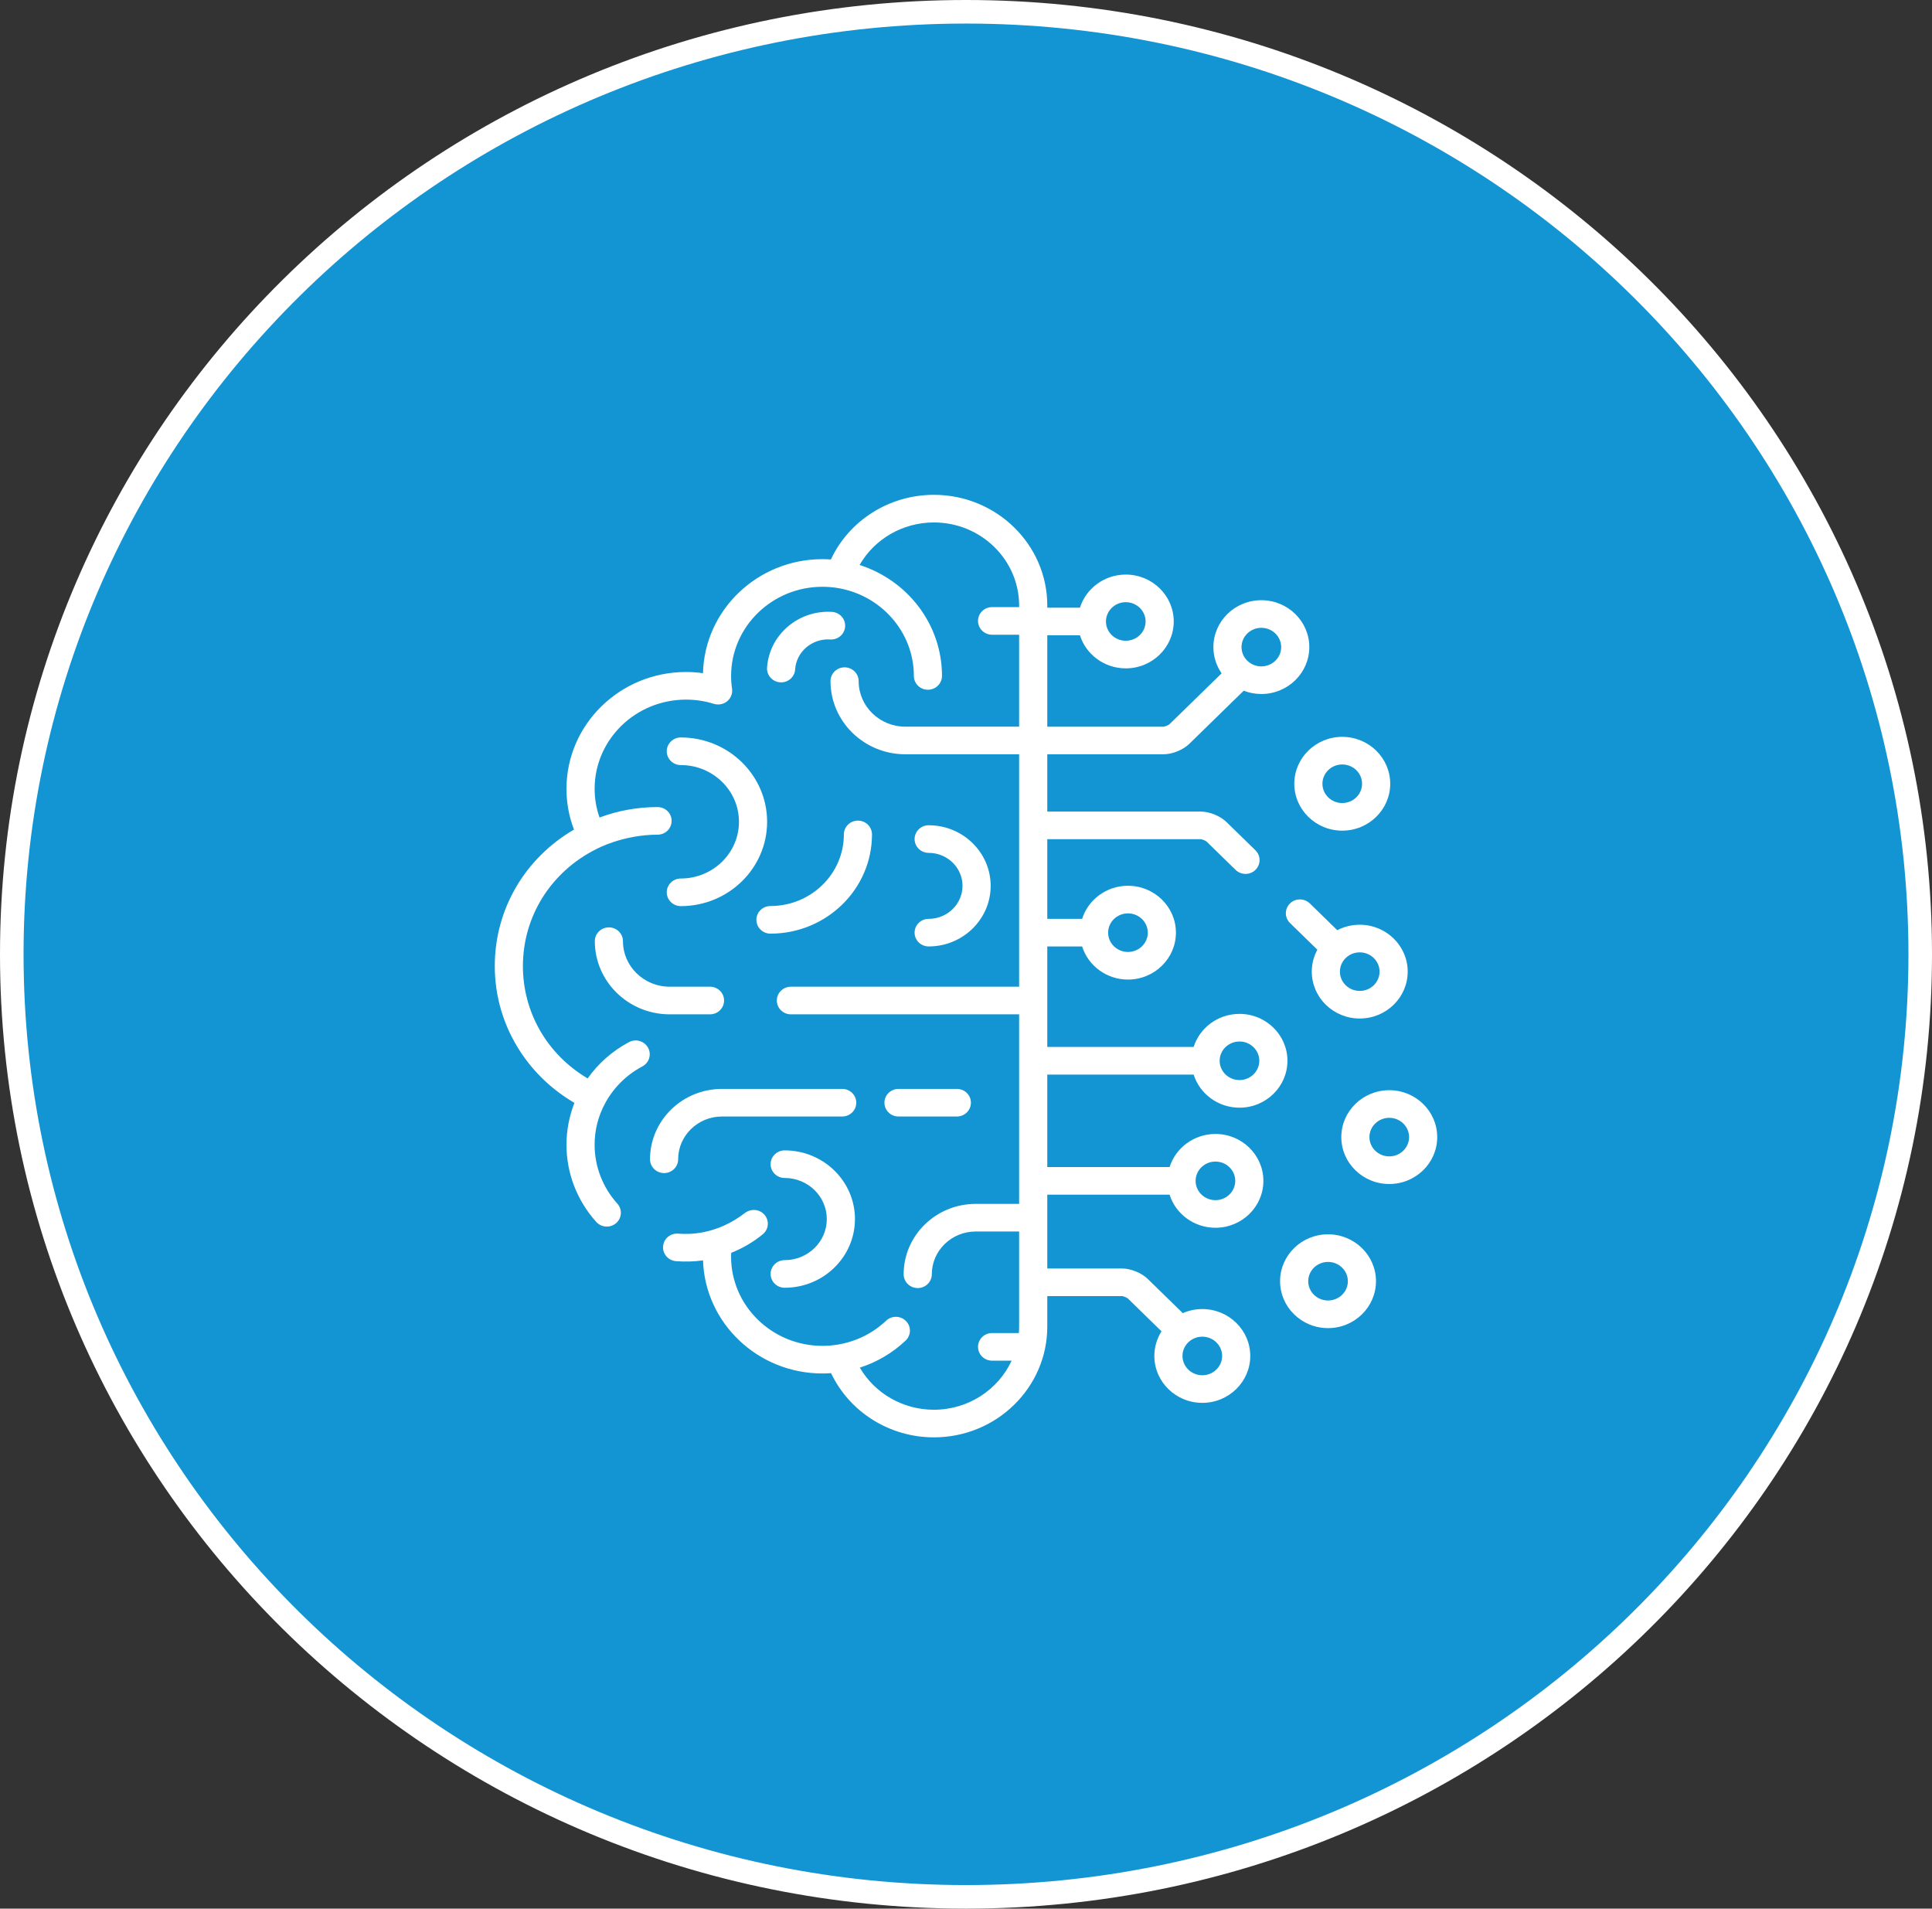 <svg width="82" height="81" viewBox="0 0 82 81" fill="none" xmlns="http://www.w3.org/2000/svg">
<rect x="0" y="0" width="82" height="81" fill="#333333" stroke="none"/>
<g id="Automated Trading Bots Icon">
<path id="Ellipse 142" d="M81.5 40.5C81.5 62.586 63.373 80.5 41 80.5C18.627 80.5 0.5 62.586 0.5 40.5C0.5 18.414 18.627 0.5 41 0.5C63.373 0.5 81.5 18.414 81.5 40.5Z" stroke="#fff" fill="#1295D2"/>
<g id="Group 2033">
<g id="Group">
<g id="Group_2">
<path id="Vector" d="M30.135 41.875H28.422C27.329 41.875 26.44 41.008 26.44 39.943C26.44 39.619 26.173 39.357 25.843 39.357C25.513 39.357 25.246 39.619 25.246 39.943C25.246 41.654 26.671 43.047 28.422 43.047H30.135C30.465 43.047 30.732 42.785 30.732 42.461C30.732 42.137 30.465 41.875 30.135 41.875Z" fill="white"/>
</g>
</g>
<g id="Group_3">
<g id="Group_4">
<path id="Vector_2" d="M35.746 46.212H30.645C28.96 46.212 27.589 47.551 27.589 49.198C27.589 49.522 27.856 49.784 28.186 49.784C28.516 49.784 28.783 49.522 28.783 49.198C28.783 48.197 29.618 47.383 30.645 47.383H35.746C36.076 47.383 36.343 47.121 36.343 46.797C36.343 46.474 36.076 46.212 35.746 46.212Z" fill="white"/>
</g>
</g>
<g id="Group_5">
<g id="Group_6">
<path id="Vector_3" d="M40.612 46.212H38.135C37.805 46.212 37.538 46.474 37.538 46.797C37.538 47.121 37.805 47.383 38.135 47.383H40.612C40.942 47.383 41.209 47.121 41.209 46.797C41.209 46.474 40.942 46.212 40.612 46.212Z" fill="white"/>
</g>
</g>
<g id="Group_7">
<g id="Group_8">
<path id="Vector_4" d="M36.413 34.826C36.083 34.826 35.816 35.089 35.816 35.412C35.816 37.088 34.419 38.451 32.701 38.451C32.371 38.451 32.104 38.713 32.104 39.037C32.104 39.36 32.371 39.623 32.701 39.623C35.077 39.623 37.01 37.734 37.01 35.412C37.01 35.089 36.743 34.826 36.413 34.826Z" fill="white"/>
</g>
</g>
<g id="Group_9">
<g id="Group_10">
<path id="Vector_5" d="M35.312 25.968C33.886 25.879 32.649 26.94 32.556 28.335C32.535 28.658 32.785 28.936 33.114 28.958C33.127 28.958 33.14 28.959 33.153 28.959C33.465 28.959 33.728 28.721 33.748 28.411C33.798 27.66 34.465 27.09 35.236 27.138C35.565 27.16 35.849 26.914 35.87 26.591C35.891 26.268 35.642 25.989 35.312 25.968Z" fill="white"/>
</g>
</g>
<g id="Group_11">
<g id="Group_12">
<path id="Vector_6" d="M33.304 48.821C32.974 48.821 32.707 49.083 32.707 49.407C32.707 49.73 32.974 49.992 33.304 49.992C34.29 49.992 35.092 50.774 35.092 51.736C35.092 52.697 34.29 53.479 33.304 53.479C32.974 53.479 32.707 53.741 32.707 54.065C32.707 54.388 32.974 54.651 33.304 54.651C34.949 54.651 36.287 53.343 36.287 51.736C36.287 50.128 34.949 48.821 33.304 48.821Z" fill="white"/>
</g>
</g>
<g id="Group_13">
<g id="Group_14">
<path id="Vector_7" d="M39.416 35.023C39.086 35.023 38.818 35.285 38.818 35.609C38.818 35.932 39.086 36.195 39.416 36.195C40.208 36.195 40.852 36.823 40.852 37.594C40.852 38.367 40.208 38.995 39.416 38.995C39.086 38.995 38.818 39.257 38.818 39.58C38.818 39.904 39.086 40.166 39.416 40.166C40.866 40.166 42.047 39.013 42.047 37.594C42.047 36.177 40.866 35.023 39.416 35.023Z" fill="white"/>
</g>
</g>
<g id="Group_15">
<g id="Group_16">
<path id="Vector_8" d="M28.896 31.297C28.566 31.297 28.299 31.56 28.299 31.883C28.299 32.207 28.566 32.469 28.896 32.469C30.257 32.469 31.364 33.549 31.364 34.876C31.364 36.203 30.257 37.283 28.896 37.283C28.566 37.283 28.299 37.545 28.299 37.869C28.299 38.193 28.566 38.455 28.896 38.455C30.916 38.455 32.559 36.85 32.559 34.876C32.559 32.903 30.916 31.297 28.896 31.297Z" fill="white"/>
</g>
</g>
<g id="Group_17">
<g id="Group_18">
<path id="Vector_9" d="M56.969 31.271C55.847 31.271 54.934 32.164 54.934 33.261C54.934 34.359 55.847 35.252 56.969 35.252C58.092 35.252 59.005 34.359 59.005 33.261C59.005 32.164 58.092 31.271 56.969 31.271ZM56.969 34.08C56.505 34.08 56.128 33.713 56.128 33.261C56.128 32.81 56.505 32.443 56.969 32.443C57.433 32.443 57.81 32.81 57.81 33.261C57.81 33.713 57.433 34.08 56.969 34.08Z" fill="white"/>
</g>
</g>
<g id="Group_19">
<g id="Group_20">
<path id="Vector_10" d="M58.965 46.267C57.842 46.267 56.929 47.16 56.929 48.258C56.929 49.355 57.842 50.248 58.965 50.248C60.087 50.248 61 49.355 61 48.258C61 47.16 60.087 46.267 58.965 46.267ZM58.965 49.076C58.501 49.076 58.123 48.709 58.123 48.258C58.123 47.806 58.501 47.439 58.965 47.439C59.428 47.439 59.806 47.806 59.806 48.258C59.806 48.709 59.428 49.076 58.965 49.076Z" fill="white"/>
</g>
</g>
<g id="Group_21">
<g id="Group_22">
<path id="Vector_11" d="M57.712 39.245C57.367 39.245 57.042 39.329 56.758 39.477L55.594 38.341C55.36 38.113 54.982 38.114 54.749 38.343C54.517 38.572 54.518 38.943 54.751 39.172L55.913 40.305C55.762 40.583 55.676 40.899 55.676 41.235C55.676 42.333 56.589 43.225 57.712 43.225C58.834 43.225 59.747 42.333 59.747 41.235C59.747 40.138 58.834 39.245 57.712 39.245ZM57.712 42.054C57.248 42.054 56.87 41.687 56.87 41.235C56.87 40.784 57.248 40.417 57.712 40.417C58.175 40.417 58.553 40.784 58.553 41.235C58.553 41.686 58.175 42.054 57.712 42.054Z" fill="white"/>
</g>
</g>
<g id="Group_23">
<g id="Group_24">
<path id="Vector_12" d="M56.366 52.383C55.243 52.383 54.33 53.276 54.33 54.374C54.33 55.471 55.243 56.364 56.366 56.364C57.488 56.364 58.401 55.471 58.401 54.374C58.401 53.276 57.488 52.383 56.366 52.383ZM56.366 55.192C55.902 55.192 55.525 54.825 55.525 54.374C55.525 53.922 55.902 53.555 56.366 53.555C56.83 53.555 57.207 53.922 57.207 54.374C57.207 54.825 56.83 55.192 56.366 55.192Z" fill="white"/>
</g>
</g>
<g id="Group_25">
<g id="Group_26">
<path id="Vector_13" d="M49.379 32.011C49.758 32.011 50.211 31.828 50.48 31.565L52.787 29.313C53.019 29.403 53.271 29.453 53.535 29.453C54.658 29.453 55.571 28.56 55.571 27.462C55.571 26.365 54.658 25.472 53.535 25.472C52.413 25.472 51.5 26.365 51.5 27.462C51.5 27.874 51.629 28.258 51.849 28.576L49.638 30.734C49.591 30.778 49.443 30.838 49.379 30.84H44.45V26.961H45.836C46.093 27.773 46.868 28.365 47.782 28.365C48.904 28.365 49.817 27.472 49.817 26.375C49.817 25.277 48.904 24.384 47.782 24.384C46.868 24.384 46.093 24.977 45.836 25.789H44.45V25.7C44.45 23.108 42.291 21 39.639 21C37.742 21 36.041 22.084 35.265 23.743C35.145 23.735 35.026 23.73 34.908 23.73C32.151 23.73 29.901 25.89 29.837 28.569C29.599 28.536 29.358 28.519 29.116 28.519C26.319 28.519 24.043 30.742 24.043 33.475C24.043 34.075 24.15 34.655 24.362 35.207C22.274 36.423 21 38.594 21 41C21 42.292 21.375 43.547 22.084 44.63C22.669 45.523 23.456 46.266 24.381 46.804C24.159 47.369 24.043 47.975 24.043 48.583C24.043 49.79 24.492 50.952 25.307 51.857C25.525 52.099 25.903 52.122 26.15 51.908C26.397 51.693 26.42 51.323 26.202 51.081C25.58 50.391 25.237 49.504 25.237 48.583C25.237 47.964 25.387 47.374 25.68 46.828C26.031 46.175 26.575 45.623 27.264 45.257C27.554 45.103 27.662 44.748 27.505 44.463C27.348 44.178 26.985 44.073 26.695 44.227C25.982 44.606 25.387 45.138 24.942 45.767C23.235 44.759 22.194 42.977 22.194 41C22.194 38.886 23.388 36.991 25.314 36.032C25.314 36.032 26.429 35.423 27.909 35.423C28.239 35.423 28.506 35.161 28.506 34.837C28.506 34.513 28.239 34.251 27.909 34.251C27.042 34.251 26.211 34.408 25.446 34.695C25.308 34.304 25.238 33.896 25.238 33.475C25.238 31.388 26.977 29.691 29.116 29.691C29.518 29.691 29.916 29.751 30.298 29.87C30.494 29.931 30.708 29.889 30.865 29.759C31.022 29.628 31.099 29.428 31.07 29.228C31.043 29.047 31.03 28.864 31.03 28.686C31.03 26.6 32.77 24.902 34.908 24.902C35.118 24.902 35.333 24.92 35.547 24.954C37.383 25.252 38.787 26.812 38.787 28.686C38.787 29.01 39.054 29.272 39.384 29.272C39.714 29.272 39.981 29.01 39.981 28.686C39.981 26.491 38.512 24.625 36.484 23.977C37.114 22.877 38.312 22.172 39.639 22.172C41.633 22.172 43.255 23.755 43.255 25.7V25.765H42.107C41.777 25.765 41.51 26.027 41.51 26.351C41.51 26.675 41.777 26.937 42.107 26.937H43.255V30.839H38.425C37.333 30.839 36.444 29.973 36.444 28.907C36.444 28.584 36.176 28.321 35.846 28.321C35.517 28.321 35.249 28.584 35.249 28.907C35.249 30.619 36.674 32.011 38.425 32.011H43.255V41.875H33.569C33.239 41.875 32.971 42.137 32.971 42.461C32.971 42.785 33.239 43.047 33.569 43.047H43.255V51.092H41.41C39.725 51.092 38.354 52.431 38.354 54.078C38.354 54.402 38.621 54.664 38.951 54.664C39.281 54.664 39.549 54.402 39.549 54.078C39.549 53.078 40.384 52.264 41.41 52.264H43.255V56.3C43.255 56.392 43.251 56.483 43.243 56.573H42.107C41.777 56.573 41.51 56.835 41.51 57.159C41.51 57.483 41.777 57.745 42.107 57.745H42.937C42.37 58.972 41.105 59.828 39.639 59.828C38.321 59.828 37.127 59.131 36.494 58.041C37.215 57.81 37.879 57.421 38.438 56.892C38.675 56.667 38.682 56.296 38.453 56.064C38.224 55.831 37.846 55.824 37.609 56.049C37.039 56.589 36.326 56.937 35.556 57.063C35.339 57.099 35.121 57.117 34.908 57.117C32.77 57.117 31.029 55.419 31.029 53.333C31.029 53.279 31.033 53.224 31.035 53.169C31.517 52.976 31.97 52.713 32.374 52.382C32.627 52.175 32.661 51.805 32.45 51.557C32.238 51.308 31.868 51.283 31.609 51.483C30.41 52.406 29.251 52.392 28.788 52.354C28.458 52.327 28.17 52.567 28.143 52.889C28.116 53.212 28.36 53.495 28.689 53.522C29.071 53.553 29.459 53.542 29.838 53.489C29.923 56.15 32.165 58.289 34.908 58.289C35.029 58.289 35.151 58.284 35.273 58.275C36.054 59.923 37.752 61 39.639 61C42.291 61 44.45 58.892 44.45 56.3V55.005H47.615C47.68 55.006 47.828 55.066 47.875 55.11L49.298 56.5C49.106 56.804 48.994 57.162 48.994 57.545C48.994 58.643 49.907 59.536 51.03 59.536C52.152 59.536 53.065 58.643 53.065 57.545C53.065 56.448 52.152 55.555 51.03 55.555C50.735 55.555 50.454 55.617 50.201 55.728L48.717 54.279C48.448 54.017 47.995 53.833 47.615 53.833H44.45V50.701H49.641C49.897 51.513 50.672 52.105 51.587 52.105C52.709 52.105 53.622 51.213 53.622 50.115C53.622 49.017 52.709 48.124 51.587 48.124C50.673 48.124 49.897 48.717 49.641 49.529H44.45V45.604H50.662C50.918 46.416 51.693 47.009 52.608 47.009C53.73 47.009 54.643 46.116 54.643 45.018C54.643 43.92 53.73 43.028 52.608 43.028C51.693 43.028 50.918 43.62 50.662 44.432H44.45V40.167H45.929C46.185 40.98 46.96 41.572 47.874 41.572C48.997 41.572 49.91 40.679 49.91 39.581C49.91 38.484 48.997 37.591 47.874 37.591C46.96 37.591 46.185 38.183 45.929 38.995H44.45V35.614H50.956C51.021 35.615 51.169 35.675 51.215 35.719L52.442 36.917C52.559 37.031 52.711 37.088 52.863 37.088C53.017 37.088 53.17 37.03 53.287 36.915C53.519 36.685 53.518 36.315 53.285 36.086L52.058 34.888C51.789 34.626 51.336 34.442 50.956 34.442H44.45V32.011H49.379ZM53.535 26.644C53.999 26.644 54.377 27.011 54.377 27.462C54.377 27.913 53.999 28.281 53.535 28.281C53.072 28.281 52.694 27.913 52.694 27.462C52.694 27.011 53.072 26.644 53.535 26.644ZM47.782 25.556C48.245 25.556 48.623 25.924 48.623 26.375C48.623 26.826 48.245 27.193 47.782 27.193C47.318 27.193 46.94 26.826 46.94 26.375C46.94 25.924 47.318 25.556 47.782 25.556ZM51.03 56.727C51.494 56.727 51.871 57.094 51.871 57.545C51.871 57.996 51.494 58.364 51.03 58.364C50.566 58.364 50.188 57.996 50.188 57.545C50.188 57.094 50.566 56.727 51.03 56.727ZM51.587 49.296C52.05 49.296 52.428 49.664 52.428 50.115C52.428 50.566 52.05 50.934 51.587 50.934C51.123 50.934 50.745 50.566 50.745 50.115C50.745 49.664 51.123 49.296 51.587 49.296ZM52.607 44.2C53.071 44.2 53.449 44.567 53.449 45.018C53.449 45.469 53.071 45.837 52.607 45.837C52.144 45.837 51.766 45.469 51.766 45.018C51.766 44.567 52.144 44.2 52.607 44.2ZM47.874 38.763C48.338 38.763 48.716 39.13 48.716 39.581C48.716 40.033 48.338 40.4 47.874 40.4C47.41 40.4 47.033 40.033 47.033 39.581C47.033 39.13 47.41 38.763 47.874 38.763Z" fill="white"/>
</g>
</g>
</g>
</g>
</svg>
